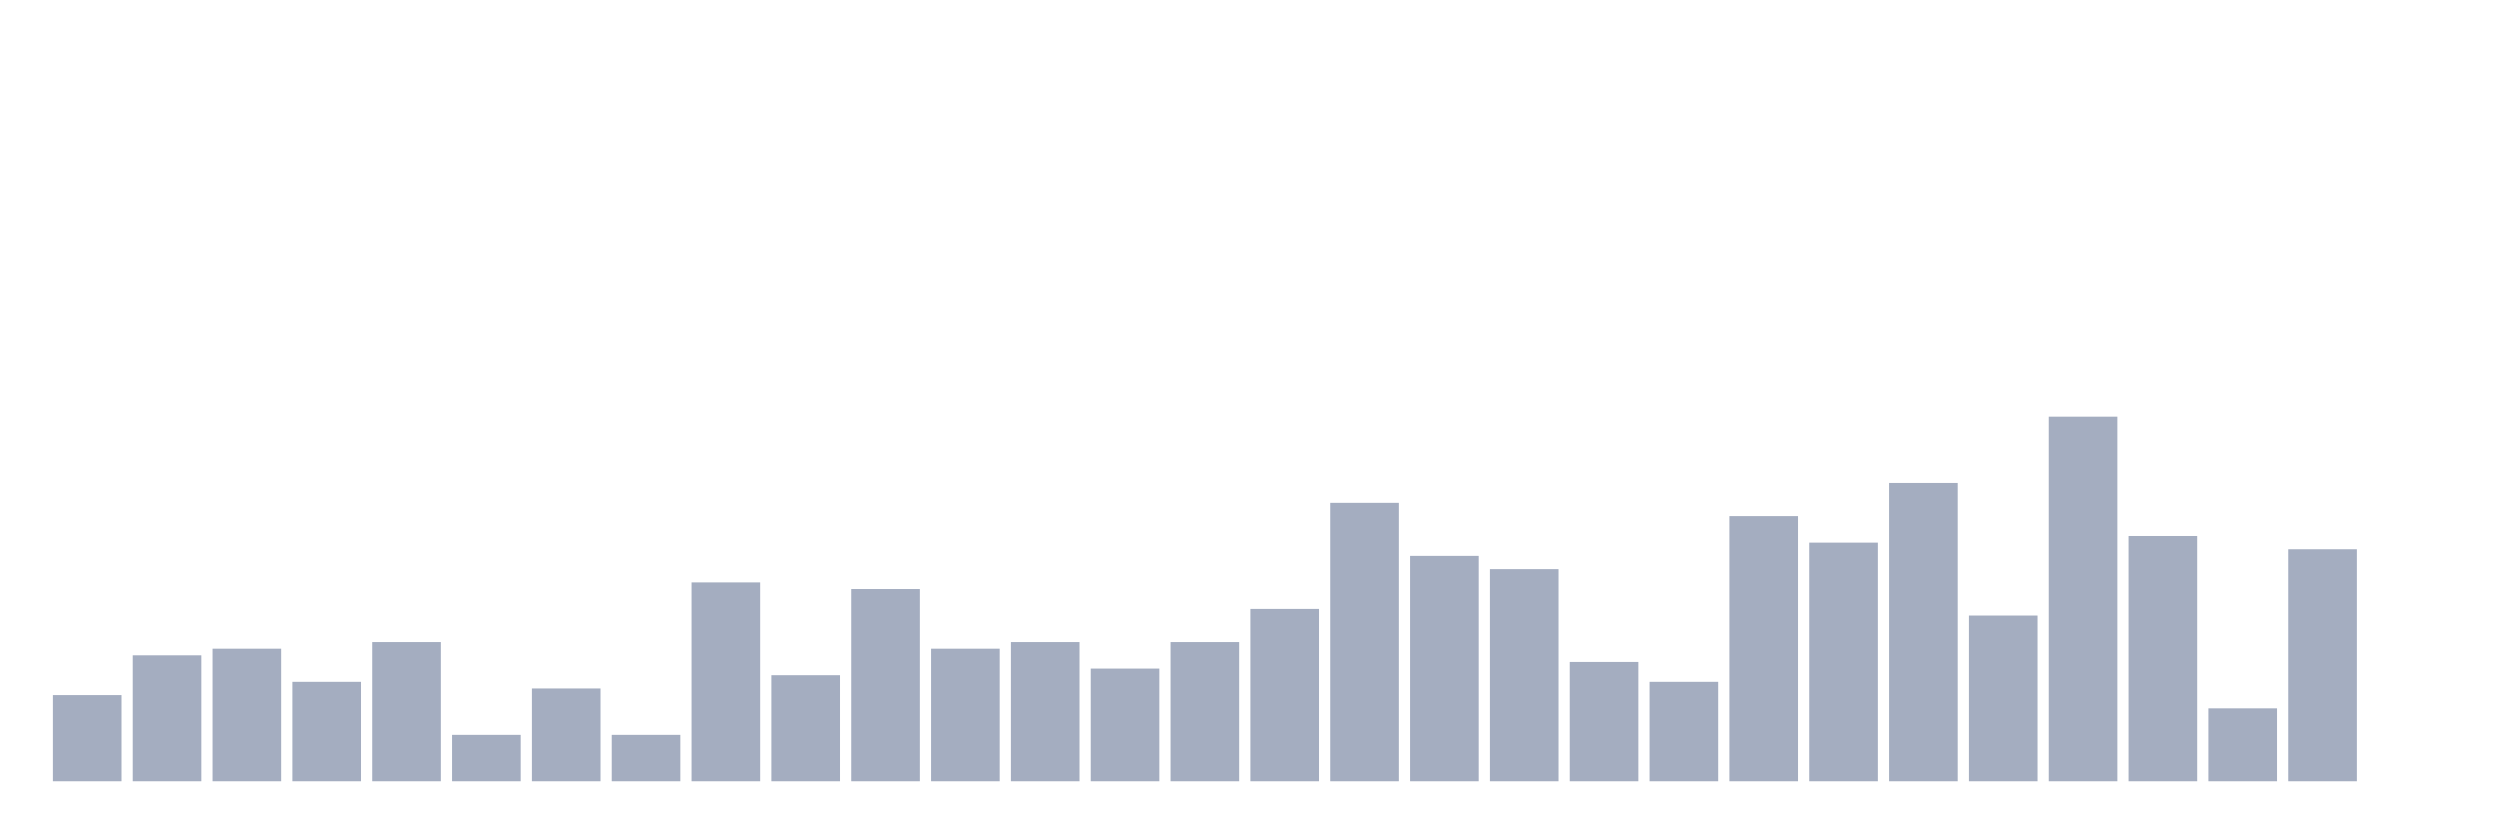 <svg xmlns="http://www.w3.org/2000/svg" viewBox="0 0 480 160"><g transform="translate(10,10)"><rect class="bar" x="0.153" width="13.175" y="123.455" height="16.545" fill="rgb(164,173,192)"></rect><rect class="bar" x="15.482" width="13.175" y="115.818" height="24.182" fill="rgb(164,173,192)"></rect><rect class="bar" x="30.81" width="13.175" y="114.545" height="25.455" fill="rgb(164,173,192)"></rect><rect class="bar" x="46.138" width="13.175" y="120.909" height="19.091" fill="rgb(164,173,192)"></rect><rect class="bar" x="61.466" width="13.175" y="113.273" height="26.727" fill="rgb(164,173,192)"></rect><rect class="bar" x="76.794" width="13.175" y="131.091" height="8.909" fill="rgb(164,173,192)"></rect><rect class="bar" x="92.123" width="13.175" y="122.182" height="17.818" fill="rgb(164,173,192)"></rect><rect class="bar" x="107.451" width="13.175" y="131.091" height="8.909" fill="rgb(164,173,192)"></rect><rect class="bar" x="122.779" width="13.175" y="101.818" height="38.182" fill="rgb(164,173,192)"></rect><rect class="bar" x="138.107" width="13.175" y="119.636" height="20.364" fill="rgb(164,173,192)"></rect><rect class="bar" x="153.436" width="13.175" y="103.091" height="36.909" fill="rgb(164,173,192)"></rect><rect class="bar" x="168.764" width="13.175" y="114.545" height="25.455" fill="rgb(164,173,192)"></rect><rect class="bar" x="184.092" width="13.175" y="113.273" height="26.727" fill="rgb(164,173,192)"></rect><rect class="bar" x="199.42" width="13.175" y="118.364" height="21.636" fill="rgb(164,173,192)"></rect><rect class="bar" x="214.748" width="13.175" y="113.273" height="26.727" fill="rgb(164,173,192)"></rect><rect class="bar" x="230.077" width="13.175" y="106.909" height="33.091" fill="rgb(164,173,192)"></rect><rect class="bar" x="245.405" width="13.175" y="86.545" height="53.455" fill="rgb(164,173,192)"></rect><rect class="bar" x="260.733" width="13.175" y="96.727" height="43.273" fill="rgb(164,173,192)"></rect><rect class="bar" x="276.061" width="13.175" y="99.273" height="40.727" fill="rgb(164,173,192)"></rect><rect class="bar" x="291.39" width="13.175" y="117.091" height="22.909" fill="rgb(164,173,192)"></rect><rect class="bar" x="306.718" width="13.175" y="120.909" height="19.091" fill="rgb(164,173,192)"></rect><rect class="bar" x="322.046" width="13.175" y="89.091" height="50.909" fill="rgb(164,173,192)"></rect><rect class="bar" x="337.374" width="13.175" y="94.182" height="45.818" fill="rgb(164,173,192)"></rect><rect class="bar" x="352.702" width="13.175" y="82.727" height="57.273" fill="rgb(164,173,192)"></rect><rect class="bar" x="368.031" width="13.175" y="108.182" height="31.818" fill="rgb(164,173,192)"></rect><rect class="bar" x="383.359" width="13.175" y="70" height="70" fill="rgb(164,173,192)"></rect><rect class="bar" x="398.687" width="13.175" y="92.909" height="47.091" fill="rgb(164,173,192)"></rect><rect class="bar" x="414.015" width="13.175" y="126" height="14" fill="rgb(164,173,192)"></rect><rect class="bar" x="429.344" width="13.175" y="95.455" height="44.545" fill="rgb(164,173,192)"></rect><rect class="bar" x="444.672" width="13.175" y="140" height="0" fill="rgb(164,173,192)"></rect></g></svg>